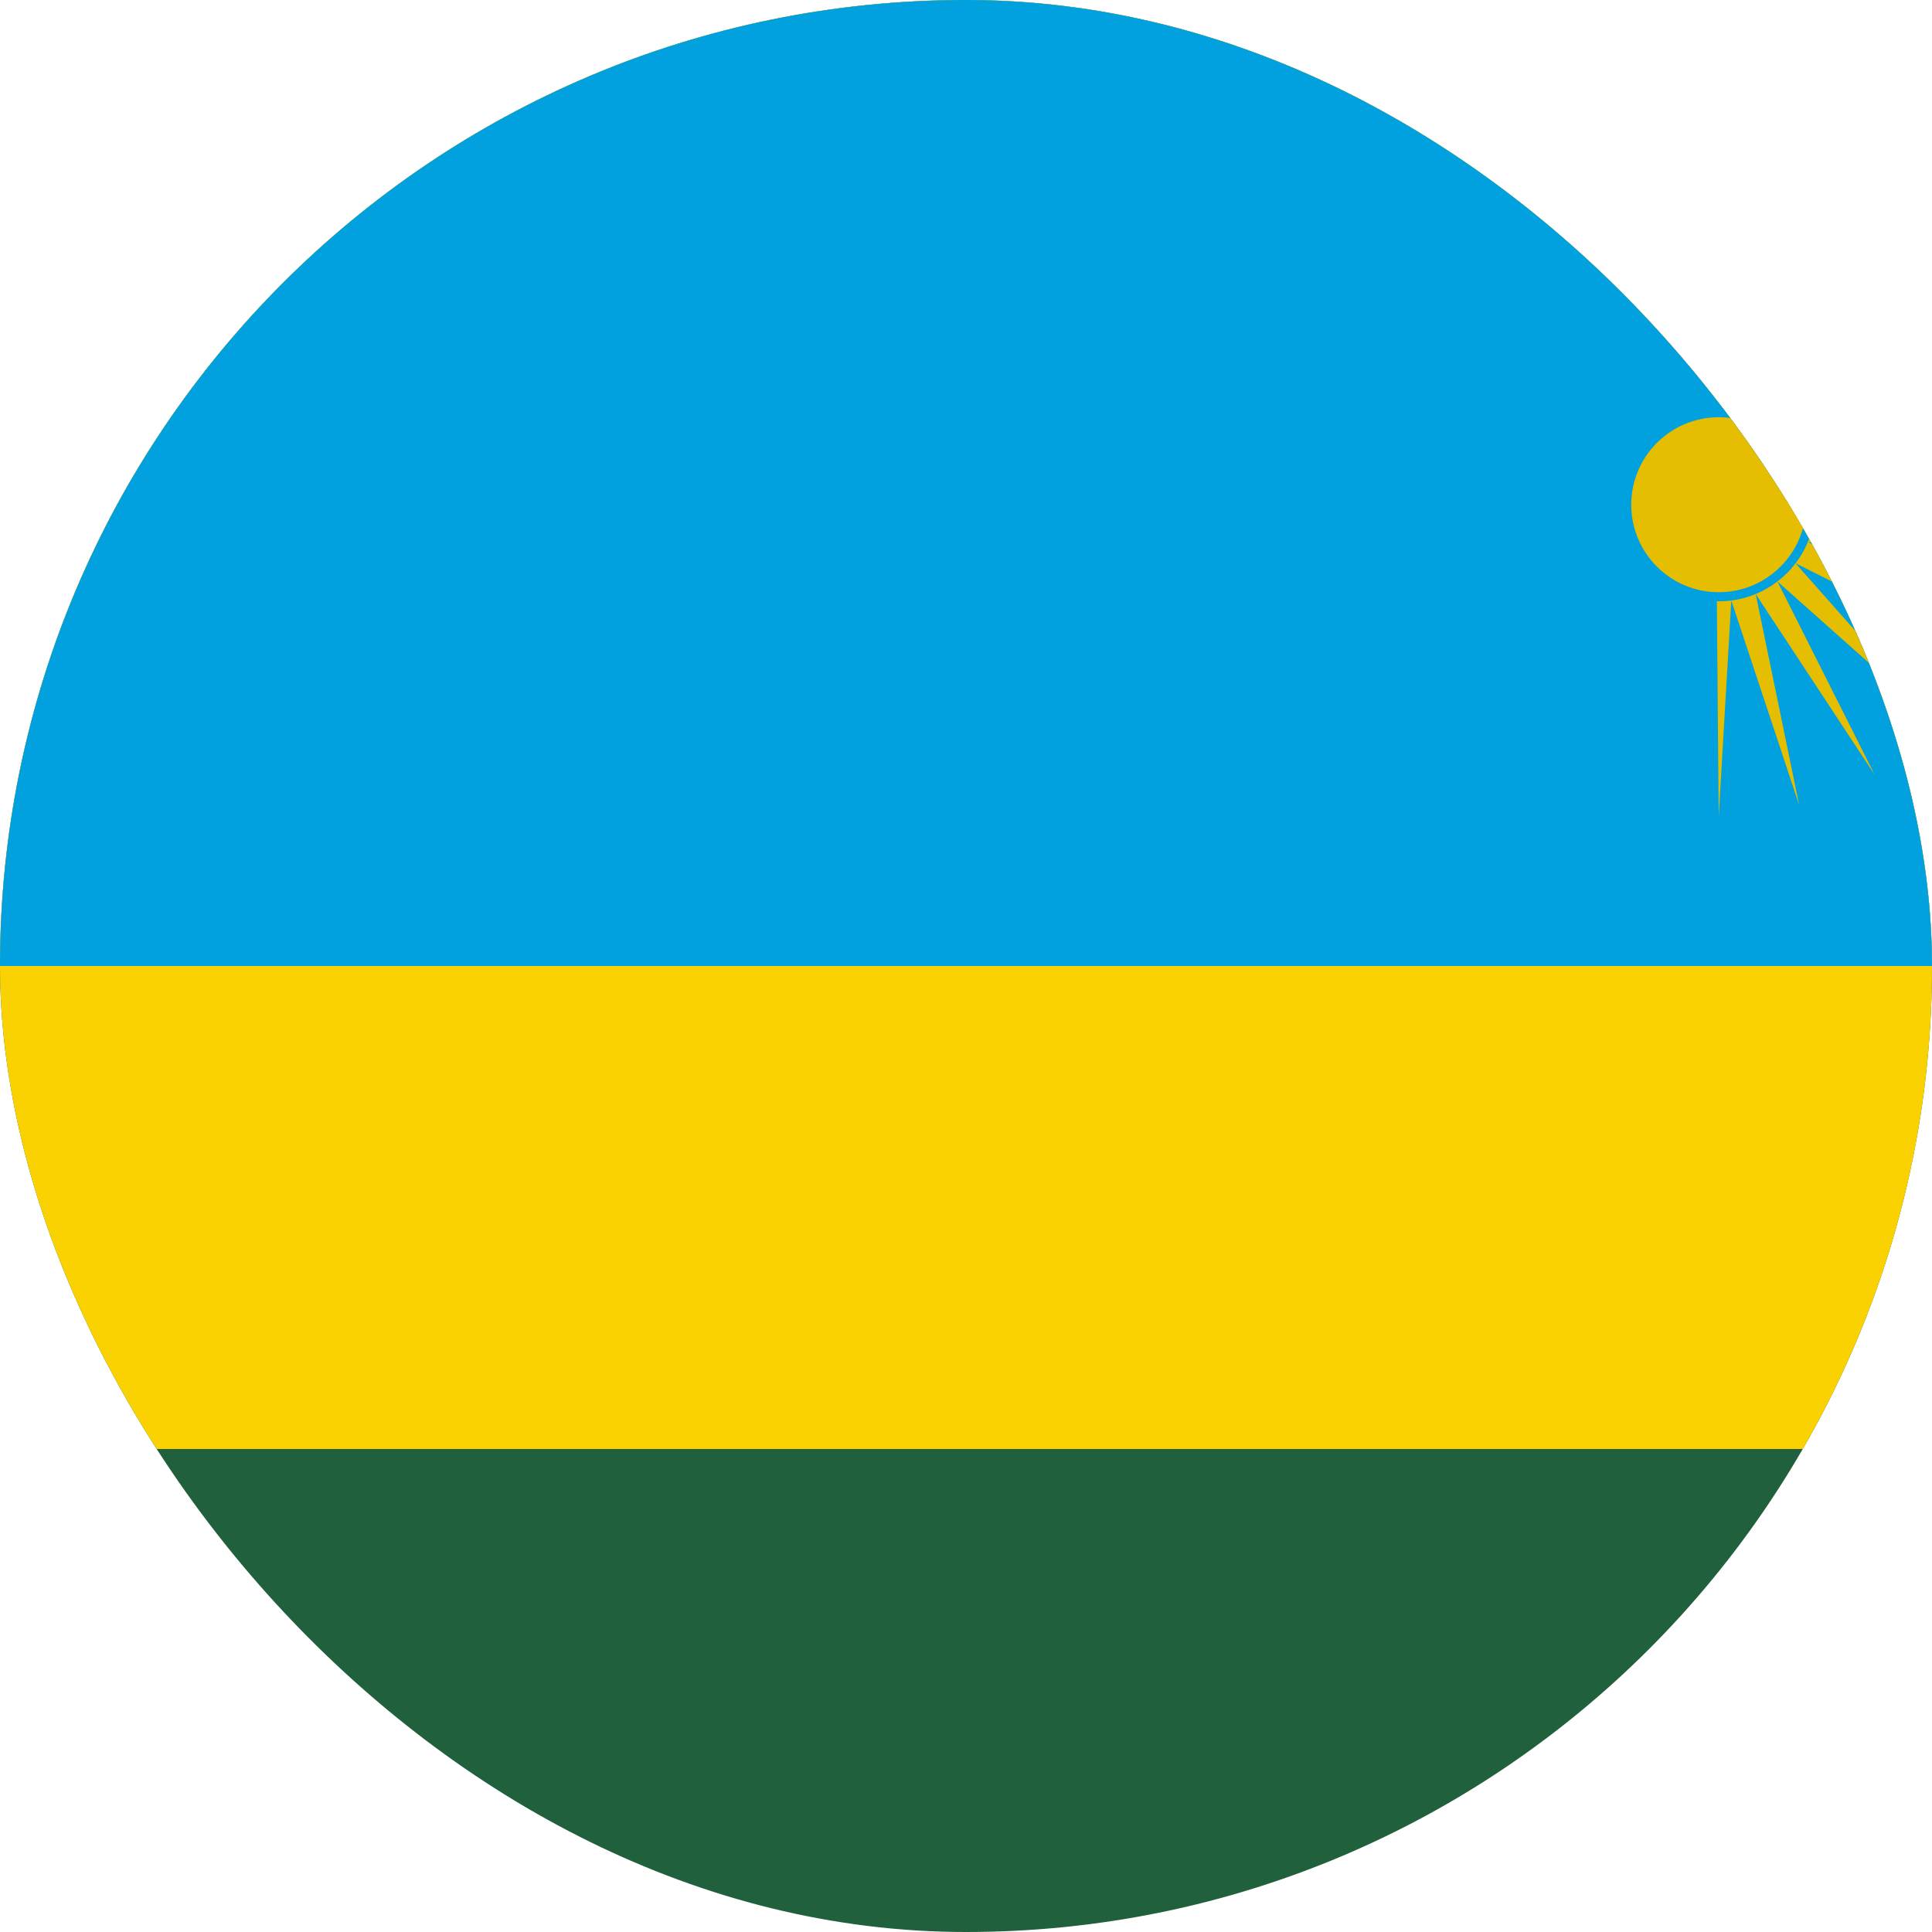 <svg width="40" height="40" viewBox="0 0 40 40" fill="none" xmlns="http://www.w3.org/2000/svg">
<g clip-path="url(#clip0_8424_43347)">
<path d="M-7 0H46.333V40H-7V0Z" fill="#20603D"/>
<path d="M-7 0H46.333V30H-7V0Z" fill="#FAD201"/>
<path d="M-7 0H46.333V20H-7V0Z" fill="#00A1DE"/>
<path d="M42.034 10.45L37.567 10.711L41.812 12.122L37.434 11.217L41.173 13.672L37.173 11.661L40.139 15.011L36.8 12.039L38.812 16.039L36.35 12.3L37.251 16.672L35.845 12.434L35.584 16.9L35.528 10.395L42.034 10.45Z" fill="#E5BE01"/>
<path d="M35.584 12.356C36.637 12.356 37.49 11.503 37.49 10.45C37.49 9.398 36.637 8.545 35.584 8.545C34.532 8.545 33.679 9.398 33.679 10.45C33.679 11.503 34.532 12.356 35.584 12.356Z" fill="#E5BE01"/>
<path fill-rule="evenodd" clip-rule="evenodd" d="M35.584 8.639C34.584 8.639 33.773 9.45 33.773 10.45C33.773 11.45 34.584 12.261 35.584 12.261C36.584 12.261 37.395 11.45 37.395 10.45C37.395 9.45 36.584 8.639 35.584 8.639ZM33.584 10.45C33.584 9.346 34.479 8.45 35.584 8.45C36.689 8.45 37.584 9.346 37.584 10.45C37.584 11.555 36.689 12.45 35.584 12.45C34.479 12.45 33.584 11.555 33.584 10.45Z" fill="#00A1DE"/>
</g>
<defs>
<clipPath id="clip0_8424_43347">
<rect width="40" height="40" rx="20" fill="white"/>
</clipPath>
</defs>
</svg>
